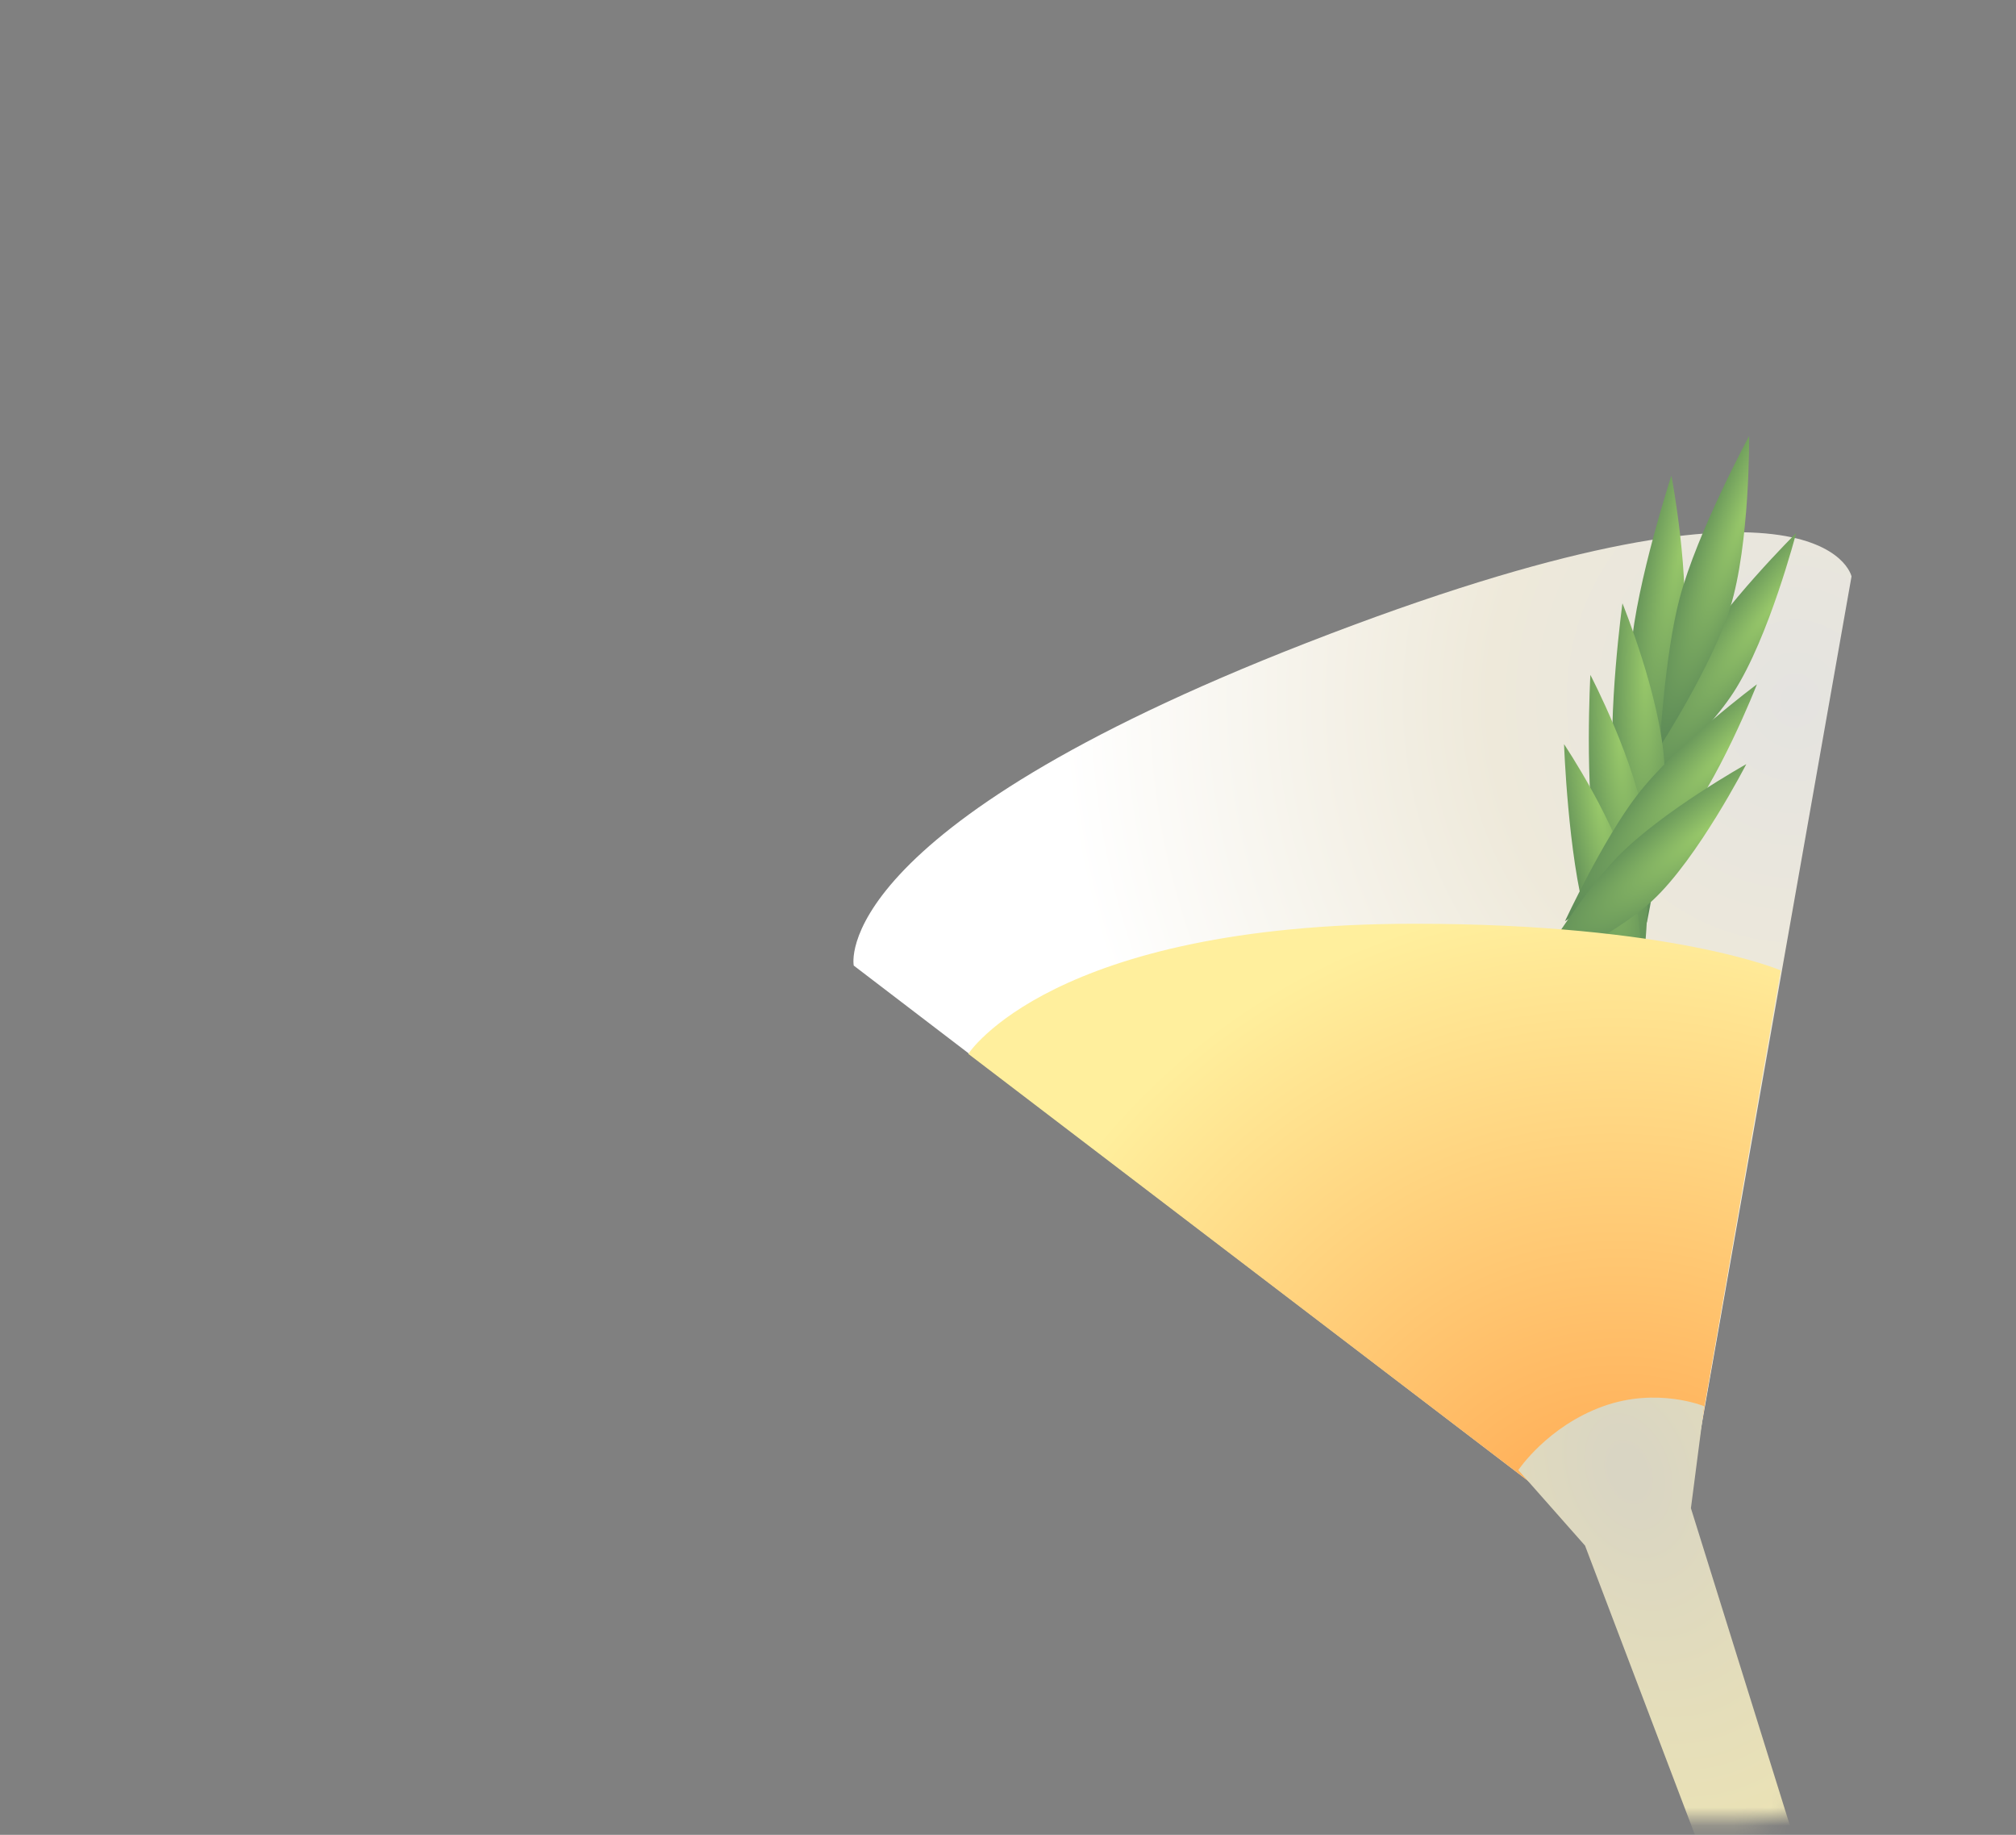 <svg width="111" height="101" viewBox="0 0 111 101" fill="none" xmlns="http://www.w3.org/2000/svg">
<rect x="0" y="0" width="111" height="101" fill="#808080" stroke="none"/>
<g id="Mask group">
<mask id="mask0_3300_3619" style="mask-type:alpha" maskUnits="userSpaceOnUse" x="0" y="0" width="111" height="101">
<rect id="Rectangle 154" x="0.527" y="0.201" width="110" height="100" rx="15" fill="#D9D9D9"/>
</mask>
<g mask="url(#mask0_3300_3619)">
<g id="Group 343">
<path id="Polygon 7" d="M92.076 87.578L47.007 53.152C47.007 53.152 45.442 45.711 71.921 35.396C100.383 24.307 101.944 31.73 101.944 31.73L92.076 87.578Z" fill="url(#paint0_radial_3300_3619)"/>
<g id="Group 342">
<path id="Vector 112" d="M92.645 35.567C93.115 31.858 92.026 26.179 92.026 26.179C92.026 26.179 90.117 32.018 89.798 35.779C89.525 38.999 90.141 43.957 90.141 43.957C90.141 43.957 92.225 38.875 92.645 35.567Z" fill="url(#paint1_radial_3300_3619)"/>
<path id="Vector 113" d="M95.45 38.109C97.398 35.102 98.896 29.343 98.896 29.343C98.896 29.343 94.871 33.333 93.025 36.483C91.445 39.181 89.862 43.994 89.862 43.994C89.862 43.994 93.712 40.791 95.45 38.109Z" fill="url(#paint2_radial_3300_3619)"/>
<path id="Vector 114" d="M95.257 33.472C96.359 29.92 96.306 24 96.306 24C96.306 24 93.447 29.283 92.481 32.928C91.655 36.048 91.378 41.126 91.378 41.126C91.378 41.126 94.274 36.641 95.257 33.472Z" fill="url(#paint3_radial_3300_3619)"/>
<path id="Vector 115" d="M91.64 42.052C91.436 38.364 89.331 33.211 89.331 33.211C89.331 33.211 88.495 39.337 88.858 43.035C89.169 46.2 90.675 50.79 90.675 50.79C90.675 50.79 91.822 45.342 91.64 42.052Z" fill="url(#paint4_radial_3300_3619)"/>
<path id="Vector 117" d="M90.602 45.599C90.096 41.98 87.565 37.15 87.565 37.15C87.565 37.15 87.229 43.306 87.895 46.914C88.466 50.002 90.35 54.351 90.35 54.351C90.35 54.351 91.053 48.827 90.602 45.599Z" fill="url(#paint5_radial_3300_3619)"/>
<path id="Vector 119" d="M89.92 48.882C89.086 45.383 86.116 40.964 86.116 40.964C86.116 40.964 86.335 47.081 87.328 50.548C88.178 53.516 90.458 57.547 90.458 57.547C90.458 57.547 90.663 52.003 89.92 48.882Z" fill="url(#paint6_radial_3300_3619)"/>
<path id="Vector 116" d="M92.331 45.818C94.592 43.159 96.736 37.669 96.736 37.669C96.736 37.669 92.324 40.942 90.147 43.763C88.282 46.178 86.166 50.708 86.166 50.708C86.166 50.708 90.314 48.191 92.331 45.818Z" fill="url(#paint7_radial_3300_3619)"/>
<path id="Vector 118" d="M91.002 49.554C93.493 47.234 96.15 42.063 96.15 42.063C96.15 42.063 91.482 44.672 89.058 47.167C86.982 49.303 84.448 53.517 84.448 53.517C84.448 53.517 88.781 51.624 91.002 49.554Z" fill="url(#paint8_radial_3300_3619)"/>
</g>
<path id="Polygon 8" d="M92.077 87.577L53.314 58.011C53.314 58.011 57.89 50.849 77.891 50.849C92.077 50.849 98.05 53.417 98.05 53.417L92.077 87.577Z" fill="url(#paint9_radial_3300_3619)"/>
<path id="Rectangle 169" d="M83.597 80.923C83.597 80.923 85.204 78.507 88.28 77.407C91.266 76.34 93.829 77.407 93.829 77.407L93.101 83.022L104.168 118.481C104.168 118.481 106.541 122.719 109.234 124.484C114.814 128.142 126.82 125.323 126.82 125.323L87.704 138.439C87.704 138.439 98.53 133.67 100.422 127.529C101.333 124.573 100.471 119.817 100.471 119.817L87.271 85.08L83.597 80.923Z" fill="url(#paint10_radial_3300_3619)"/>
</g>
</g>
</g>
<defs>
<radialGradient id="paint0_radial_3300_3619" cx="0" cy="0" r="1" gradientUnits="userSpaceOnUse" gradientTransform="translate(99.019 38.568) rotate(177.614) scale(40.637 42.841)">
<stop stop-color="#E4E3E0"/>
<stop offset="0.416" stop-color="#EEE9DA"/>
<stop offset="1" stop-color="white"/>
</radialGradient>
<radialGradient id="paint1_radial_3300_3619" cx="0" cy="0" r="1" gradientUnits="userSpaceOnUse" gradientTransform="translate(92.61 30.103) rotate(101.071) scale(25.892 4.36)">
<stop stop-color="#99C96A"/>
<stop offset="1" stop-color="#285446"/>
</radialGradient>
<radialGradient id="paint2_radial_3300_3619" cx="0" cy="0" r="1" gradientUnits="userSpaceOnUse" gradientTransform="translate(97.722 33.214) rotate(127.175) scale(24.461 4.615)">
<stop stop-color="#99C96A"/>
<stop offset="1" stop-color="#285446"/>
</radialGradient>
<radialGradient id="paint3_radial_3300_3619" cx="0" cy="0" r="1" gradientUnits="userSpaceOnUse" gradientTransform="translate(96.18 28.046) rotate(111.143) scale(25.599 4.41)">
<stop stop-color="#99C96A"/>
<stop offset="1" stop-color="#285446"/>
</radialGradient>
<radialGradient id="paint4_radial_3300_3619" cx="0" cy="0" r="1" gradientUnits="userSpaceOnUse" gradientTransform="translate(90.618 36.818) rotate(90.741) scale(25.75 4.384)">
<stop stop-color="#99C96A"/>
<stop offset="1" stop-color="#285446"/>
</radialGradient>
<radialGradient id="paint5_radial_3300_3619" cx="0" cy="0" r="1" gradientUnits="userSpaceOnUse" gradientTransform="translate(89.15 40.554) rotate(86.019) scale(25.542 4.42)">
<stop stop-color="#99C96A"/>
<stop offset="1" stop-color="#285446"/>
</radialGradient>
<radialGradient id="paint6_radial_3300_3619" cx="0" cy="0" r="1" gradientUnits="userSpaceOnUse" gradientTransform="translate(88.01 44.105) rotate(80.702) scale(25.218 4.476)">
<stop stop-color="#99C96A"/>
<stop offset="1" stop-color="#285446"/>
</radialGradient>
<radialGradient id="paint7_radial_3300_3619" cx="0" cy="0" r="1" gradientUnits="userSpaceOnUse" gradientTransform="translate(95.132 41.33) rotate(134.849) scale(23.775 4.748)">
<stop stop-color="#99C96A"/>
<stop offset="1" stop-color="#285446"/>
</radialGradient>
<radialGradient id="paint8_radial_3300_3619" cx="0" cy="0" r="1" gradientUnits="userSpaceOnUse" gradientTransform="translate(94.206 45.485) rotate(141.74) scale(23.155 4.875)">
<stop stop-color="#99C96A"/>
<stop offset="1" stop-color="#285446"/>
</radialGradient>
<radialGradient id="paint9_radial_3300_3619" cx="0" cy="0" r="1" gradientUnits="userSpaceOnUse" gradientTransform="translate(89.47 88.505) rotate(-108.863) scale(39.141 37.606)">
<stop stop-color="#FF9F47"/>
<stop offset="1" stop-color="#FFEF9D"/>
</radialGradient>
<radialGradient id="paint10_radial_3300_3619" cx="0" cy="0" r="1" gradientUnits="userSpaceOnUse" gradientTransform="translate(89.722 81.028) rotate(70.769) scale(57.047 39.084)">
<stop offset="0.019" stop-color="#D9D5C3"/>
<stop offset="0.574" stop-color="#F5EAAD"/>
<stop offset="1" stop-color="#D9D9D9"/>
</radialGradient>
</defs>
</svg>
